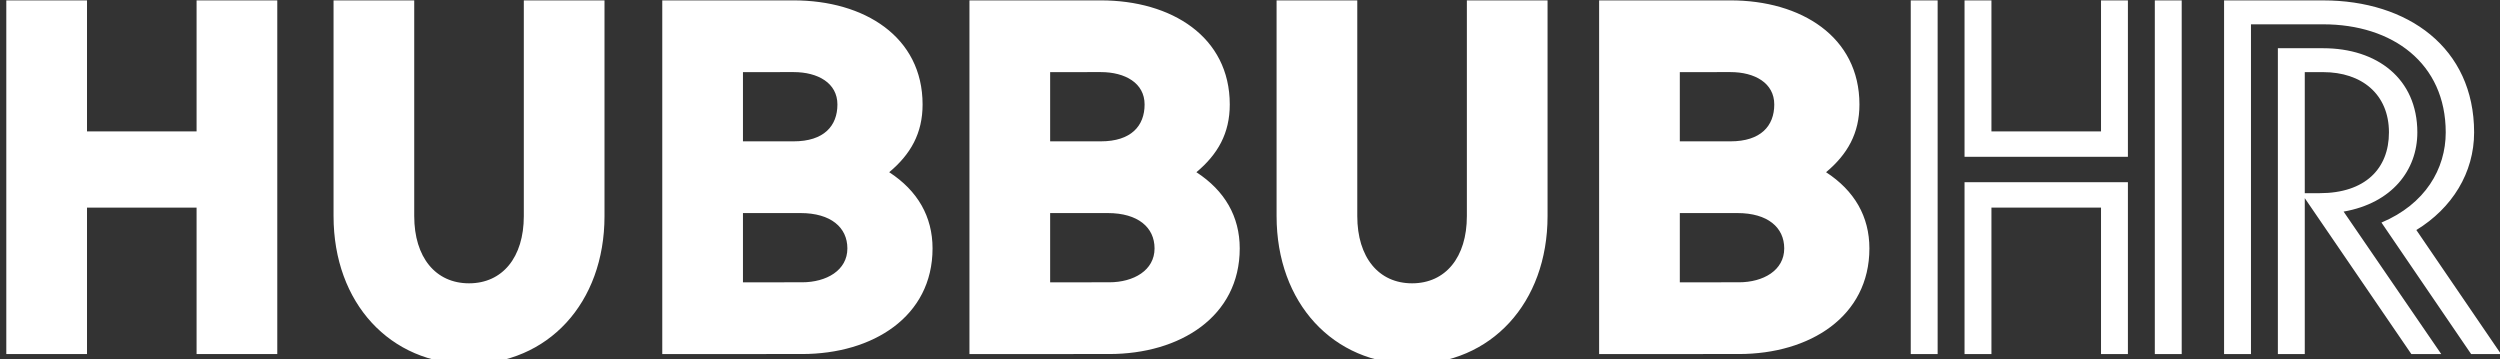 <svg xmlns="http://www.w3.org/2000/svg" width="327" height="47" viewBox="0 0 327 47">
  <rect x="0" y="0" width="327" height="47" fill="#333333" stroke="none"/>
  <g fill="#FFFFFF">
    <polygon points="25.713 46.31 25.713 27.156 11.38 27.156 11.38 46.31 .825 46.31 .825 .052 11.38 .052 11.38 17.187 25.713 17.187 25.713 .052 36.268 .052 36.268 46.31"/>
    <path d="M79.069.052L79.069 28.263C79.069 39.664 71.642 47.613 61.349 47.613 51.054 47.613 43.628 39.664 43.628 28.263L43.628.052 54.181.052 54.181 28.263C54.181 33.67 56.983 37.058 61.349 37.058 65.714 37.058 68.515 33.67 68.515 28.263L68.515.052 79.069.052zM97.179 27.871L97.179 36.927 104.907 36.924C108.1 36.924 110.837 35.362 110.837 32.494 110.837 29.758 108.686 27.869 104.713 27.869L97.179 27.871zM97.179 9.433L97.179 18.488 103.8 18.488C107.774 18.488 109.534 16.469 109.534 13.665 109.534 10.865 106.993 9.43 103.8 9.43L97.179 9.433zM86.625.052L103.8.049C113.051.049 120.674 4.805 120.674 13.665 120.674 17.445 119.11 20.18 116.309 22.526 120.022 24.938 121.977 28.325 121.977 32.494 121.977 41.42 114.159 46.307 104.907 46.307L86.625 46.31 86.625.052zM281.85.052L285.367.052 285.367 46.31 281.85 46.31 281.85.052zM256.961 46.31L256.961 23.833 278.33 23.833 278.33 46.31 274.813 46.31 274.813 27.156 260.48 27.156 260.48 46.31 256.961 46.31zM278.33.052L278.33 20.51 256.961 20.51 256.961.052 260.48.052 260.48 17.187 274.813 17.187 274.813.052 278.33.052zM249.926.052L253.443.052 253.443 46.31 249.926 46.31 249.926.052zM301.464 9.435L301.464 25.267 303.417 25.267C309.347 25.267 312.474 22.074 312.474 17.32 312.474 12.302 308.892 9.435 303.874 9.435L301.464 9.435zM301.464 25.919L301.464 46.312 297.945 46.312 297.945 6.308 303.874 6.308C310.911 6.308 316.188 10.281 316.188 17.32 316.188 22.269 312.864 26.57 306.544 27.677L319.315 46.312 315.405 46.312 301.464 25.919zM323.224 46.312L311.495 29.111C317.23 26.699 319.901 22.074 319.901 17.32 319.901 8.261 312.931 3.181 303.874 3.181L294.427 3.181 294.427 46.312 290.909 46.312 290.909.052 303.874.052C314.95.052 323.614 6.242 323.614 17.32 323.614 22.595 320.747 27.222 316.058 30.087L327.132 46.312 323.224 46.312zM202.42.052L202.42 28.263C202.42 39.664 194.993 47.613 184.698 47.613 174.405 47.613 166.977 39.664 166.977 28.263L166.977.052 177.532.052 177.532 28.263C177.532 33.67 180.333 37.058 184.698 37.058 189.063 37.058 191.866 33.67 191.866 28.263L191.866.052 202.42.052zM219.72 27.871L219.72 36.927 227.448 36.924C230.641 36.924 233.377 35.362 233.377 32.494 233.377 29.758 231.227 27.869 227.254 27.869L219.72 27.871zM219.72 9.433L219.72 18.488 226.342 18.488C230.315 18.488 232.074 16.469 232.074 13.665 232.074 10.865 229.533 9.43 226.342 9.43L219.72 9.433zM209.165.052L226.342.049C235.592.049 243.215 4.805 243.215 13.665 243.215 17.445 241.651 20.18 238.85 22.526 242.563 24.938 244.518 28.325 244.518 32.494 244.518 41.42 236.699 46.307 227.448 46.307L209.165 46.31 209.165.052zM137.359 27.871L137.359 36.927 145.088 36.924C148.28 36.924 151.016 35.362 151.016 32.494 151.016 29.758 148.866 27.869 144.893 27.869L137.359 27.871zM137.359 9.433L137.359 18.488 143.981 18.488C147.954 18.488 149.713 16.469 149.713 13.665 149.713 10.865 147.172 9.43 143.981 9.43L137.359 9.433zM126.804.052L143.981.049C153.233.049 160.854 4.805 160.854 13.665 160.854 17.445 159.29 20.18 156.489 22.526 160.202 24.938 162.157 28.325 162.157 32.494 162.157 41.42 154.338 46.307 145.088 46.307L126.804 46.31 126.804.052z"/>
  </g>
</svg>
